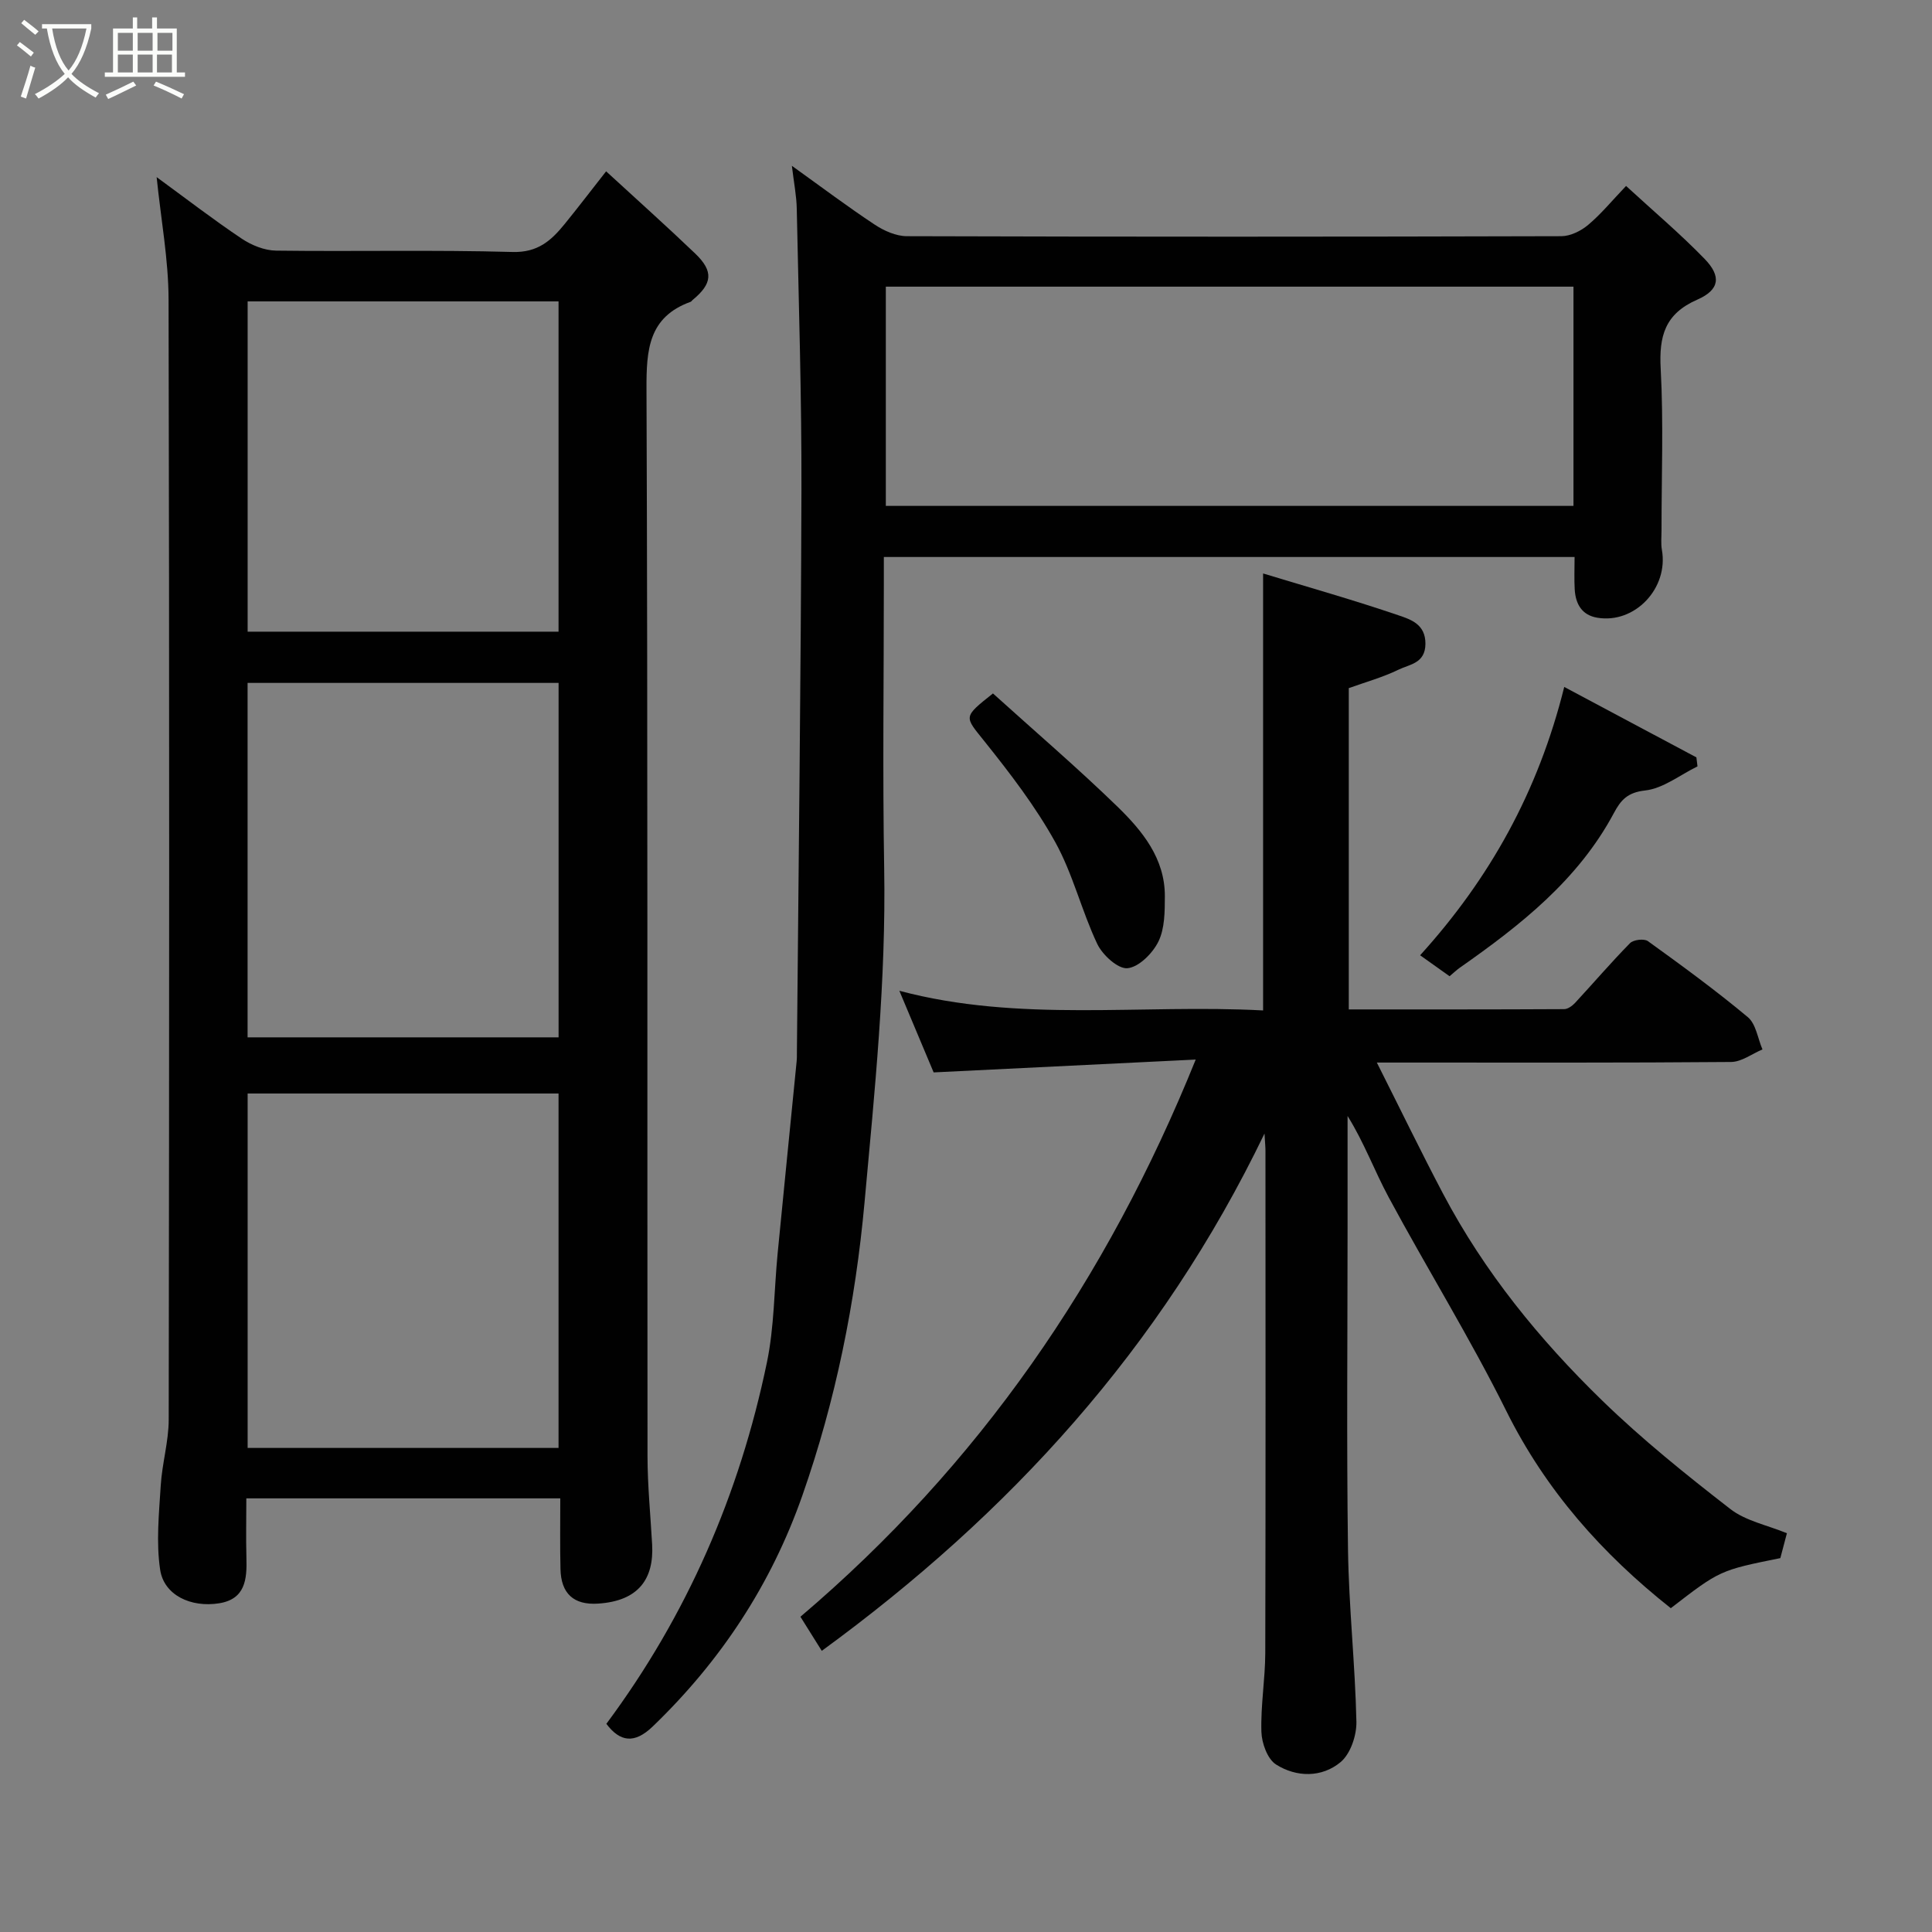 <svg enable-background="new 0 0 400 400" viewBox="0 0 400 400" xmlns="http://www.w3.org/2000/svg"><rect x="0" y="0" width="400" height="400" fill="#808080" stroke="none"/><path d="m6.4 11.7c-1-.8-1.9-1.6-2.9-2.3l.6-.7c.9.7 1.9 1.4 2.9 2.2zm-2.1 8.3c.7-2.1 1.4-4.2 2-6.4.2.1.6.3 1 .4-.7 2.3-1.3 4.4-1.9 6.4zm3-12.8c-1.1-.9-2.1-1.7-2.9-2.4l.6-.7c1 .8 2 1.5 3 2.4zm1.4-1.3v-.9h10.2v.9c-.9 4.2-2.3 7.3-4.1 9.4 1.3 1.4 3.2 2.7 5.7 4-.2.2-.4.5-.7.9-2.5-1.4-4.4-2.7-5.7-4.2-1.4 1.5-3.5 3-6.1 4.4 0 0 0 0-.1-.1-.3-.4-.5-.7-.7-.8 2.7-1.4 4.7-2.8 6.2-4.2-1.8-2.2-3-5.3-3.7-9.4zm9.2 0h-7.1c.6 3.8 1.7 6.7 3.4 8.7 1.7-2 2.9-4.8 3.7-8.7z" fill="#fbfcfa"/><path d="m31.6 3.6h.9v2.3h4.1v9.1h1.7v.9h-16.6v-.9h1.7v-9.1h4.1v-2.3h.9v2.3h3.1v-2.3zm-4 13.3.6.8c-1.9.9-3.8 1.9-5.8 2.8-.2-.3-.3-.6-.5-.9 2-.9 3.9-1.8 5.7-2.7zm-3.2-10.1v3.7h3.1v-3.7zm0 4.5v3.7h3.1v-3.7zm4.1-4.5v3.7h3.1v-3.7zm0 4.5v3.7h3.1v-3.7zm9.1 9.1c-2.1-1.1-4.1-2-5.8-2.7l.5-.8c2.2.9 4.1 1.8 5.8 2.6zm-1.9-13.6h-3.1v3.7h3.1zm-3.2 4.5v3.7h3.1v-3.7z" fill="#fbfcfa"/><g fill="#010101"><path d="m116 310.22c-21.79 0-43.06 0-65 0 0 4.15-.09 8.25.02 12.35.13 4.39-.23 8.5-5.63 9.37-5.89.95-11.44-1.7-12.23-6.93-.86-5.69-.24-11.65.12-17.47.28-4.56 1.64-9.08 1.65-13.62.11-77.32.15-154.63-.03-231.95-.02-8.24-1.57-16.48-2.47-25.3 6.04 4.41 11.69 8.77 17.6 12.73 2.04 1.37 4.73 2.46 7.13 2.49 16.33.21 32.67-.18 48.98.28 5.19.14 7.96-2.35 10.71-5.72 2.79-3.42 5.46-6.94 8.64-10.98 6.4 5.89 12.52 11.35 18.44 17.02 3.86 3.7 3.57 6.25-.57 9.65-.13.11-.22.29-.36.34-8.75 3.16-9.18 9.93-9.15 18.07.28 73.65.14 147.3.21 220.95.01 6.1.62 12.2.96 18.3.38 7.04-2.77 11.67-11.19 12.21-5.02.33-7.7-2.04-7.79-7.23-.11-4.66-.04-9.32-.04-14.56zm-.35-95.45c0-24.76 0-49.13 0-73.38-21.72 0-43.1 0-64.39 0v73.38zm-.01 85.01c0-24.79 0-49.16 0-73.38-21.73 0-43.11 0-64.37 0v73.38zm0-169c0-23.11 0-45.82 0-68.38-21.73 0-43.1 0-64.37 0v68.38z"/><path d="m369.96 317.44c-.55 2.07-.96 3.62-1.36 5.15-12.52 2.53-12.52 2.53-22.68 10.37-14.19-11.24-25.89-24.39-34.07-40.86-7.47-15.04-16.35-29.38-24.32-44.18-2.96-5.49-5.11-11.4-8.53-16.87v23.31c0 22.17-.22 44.33.09 66.49.17 11.88 1.48 23.73 1.74 35.61.06 2.84-1.23 6.67-3.29 8.38-3.88 3.22-9.12 3.16-13.35.48-1.78-1.13-2.96-4.42-3.03-6.76-.17-5.42.78-10.86.8-16.3.09-34.66.05-69.33.04-103.99 0-.76-.08-1.52-.2-3.58-21.44 44.51-52.89 78.81-91.66 107.1-1.4-2.25-2.85-4.56-4.42-7.06 36.86-31.32 63.39-69.66 81.84-115.36-18.56.91-36.14 1.77-54.26 2.66-2.07-4.92-4.51-10.73-7.1-16.9 24.89 6.63 50.09 2.72 75.31 4.07 0-30.11 0-59.78 0-90.47 9.41 2.86 18.84 5.52 28.11 8.69 2.43.83 5.53 1.81 5.5 5.88-.03 4.06-3.28 4.23-5.53 5.33-3.31 1.61-6.93 2.61-10.34 3.84v66.52c15.01 0 29.8.02 44.58-.06.77 0 1.69-.67 2.26-1.28 3.81-4.11 7.46-8.39 11.39-12.38.7-.72 2.92-.98 3.7-.42 7.03 5.07 14.04 10.19 20.69 15.74 1.69 1.41 2.05 4.41 3.03 6.68-2.16.91-4.32 2.58-6.49 2.6-22.16.19-44.33.12-66.5.12-1.82 0-3.64 0-6.85 0 4.83 9.59 9.14 18.49 13.75 27.23 8.51 16.12 19.92 30.13 32.9 42.74 8.28 8.05 17.35 15.34 26.49 22.43 3.19 2.5 7.66 3.36 11.76 5.05z"/><path d="m163.95 34.33c6.29 4.51 11.6 8.51 17.14 12.17 1.93 1.28 4.43 2.4 6.68 2.4 45.17.14 90.33.13 135.5 0 1.87-.01 4.06-1.09 5.54-2.34 2.66-2.23 4.9-4.97 7.85-8.06 5.62 5.17 11.21 9.89 16.27 15.11 3.48 3.59 3.12 6.39-1.53 8.43-6.74 2.95-7.94 7.59-7.57 14.34.6 11.13.16 22.32.17 33.49 0 1.33-.15 2.7.08 3.99 1.4 7.93-5.61 15.35-13.39 14.03-3.19-.54-4.47-2.84-4.66-5.81-.13-2.14-.03-4.29-.03-6.76-47.68 0-95.08 0-143.01 0v5.45c0 19.67-.27 39.34.07 59 .4 23.19-1.97 46.19-4.07 69.21-1.89 20.71-5.97 40.96-12.86 60.62-6.47 18.46-16.9 34.28-30.97 47.83-3.82 3.68-6.79 3.22-9.62-.53 16.72-22.48 27.58-47.54 33.24-74.82 1.53-7.36 1.49-15.04 2.22-22.57 1.29-13.24 2.62-26.47 3.93-39.71.07-.66.06-1.33.06-2 .34-38.77.83-77.53.94-116.3.05-19.43-.57-38.87-.97-58.3-.05-2.64-.58-5.27-1.01-8.87zm161.82 25.02c-47.77 0-95.14 0-142.37 0v45.39h142.37c0-15.19 0-30.12 0-45.39z"/><path d="m323.86 142.22c9.19 4.9 18.27 9.75 27.36 14.59.08.62.15 1.24.23 1.86-3.61 1.76-7.1 4.58-10.85 4.99-3.64.4-5.03 1.99-6.45 4.65-7.41 13.88-19.38 23.26-31.92 32.05-.67.47-1.26 1.05-2.11 1.76-1.96-1.39-3.93-2.79-6.1-4.34 14.39-15.88 24.44-33.83 29.84-55.56z"/><path d="m205.58 143.57c8.73 7.89 17.5 15.4 25.77 23.43 5.16 5.02 9.85 10.73 9.82 18.58-.01 3.15-.01 6.65-1.33 9.35-1.19 2.43-4.04 5.3-6.41 5.53-1.96.19-5.17-2.74-6.26-5.04-3.25-6.87-5.04-14.49-8.71-21.1-4.09-7.37-9.31-14.18-14.6-20.79-4.2-5.26-4.57-4.96 1.72-9.96z"/></g></svg>
